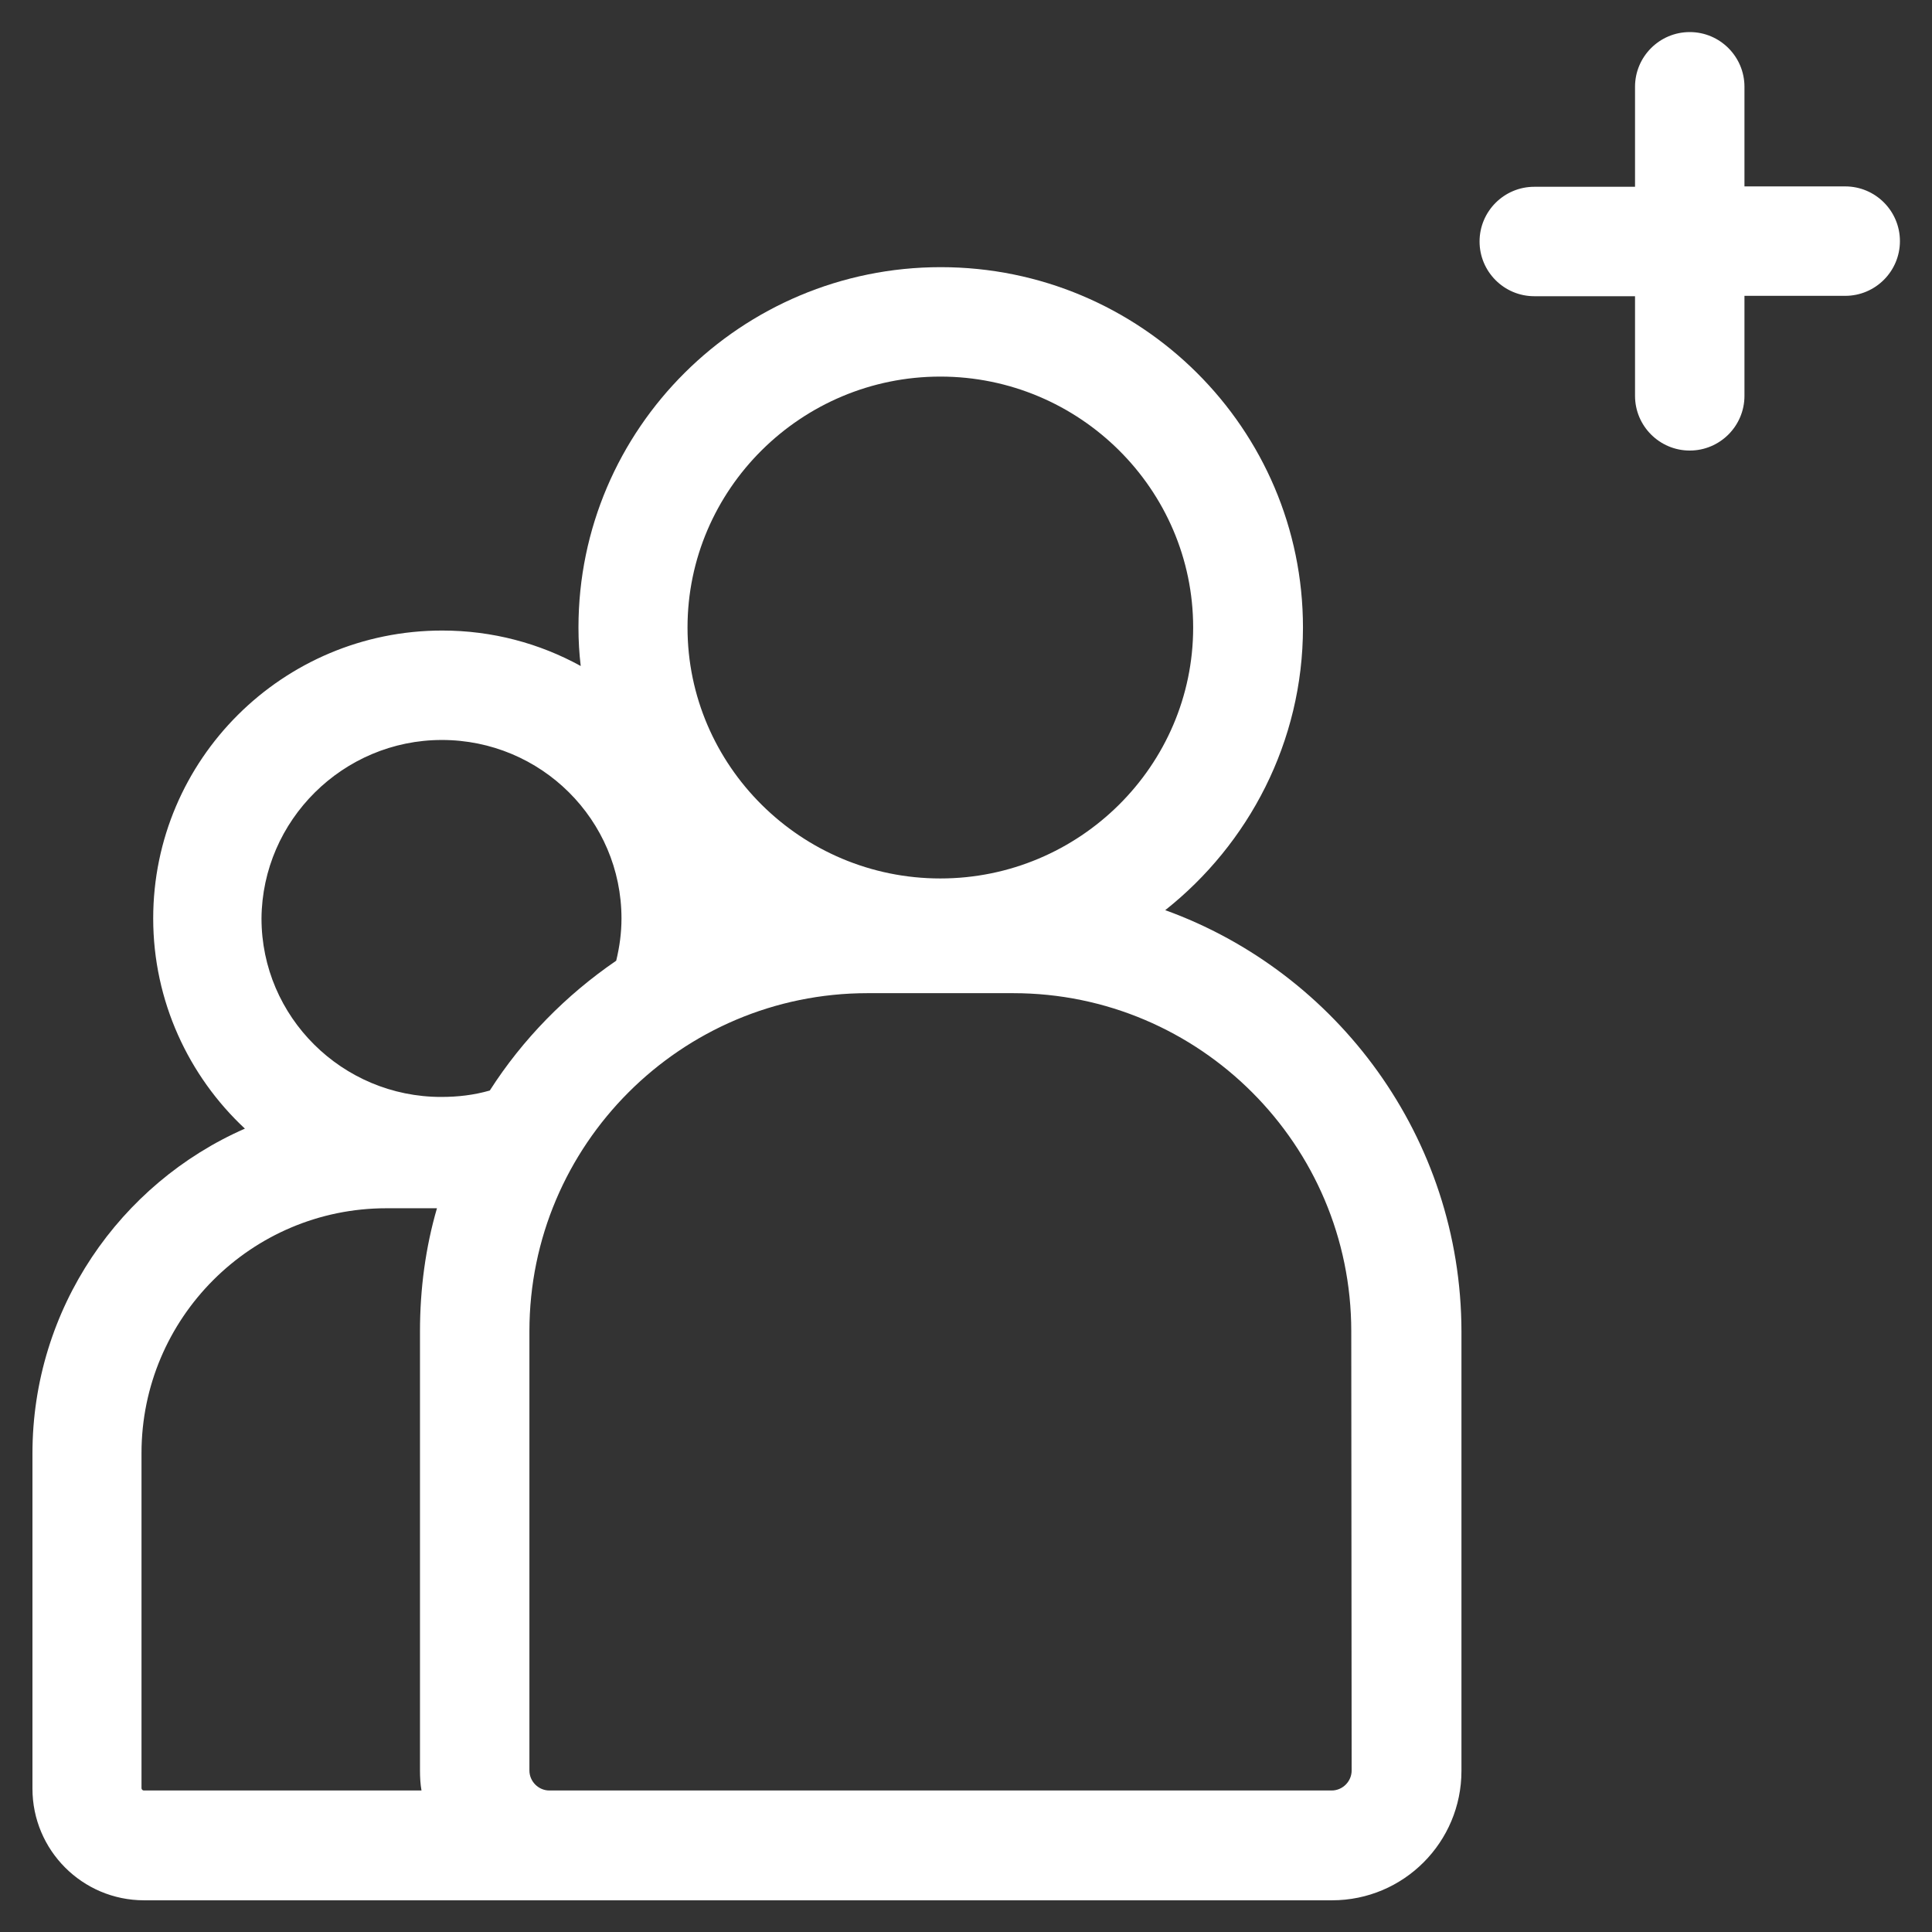 <?xml version="1.0" encoding="utf-8"?>
<!-- Generator: Adobe Illustrator 23.0.2, SVG Export Plug-In . SVG Version: 6.00 Build 0)  -->
<svg version="1.1" id="Capa_1" xmlns="http://www.w3.org/2000/svg" xmlns:xlink="http://www.w3.org/1999/xlink" x="0px" y="0px"
	 viewBox="0 0 512 512" style="enable-background:new 0 0 512 512;" xml:space="preserve">
<rect x="0" y="0" width="512" height="512" fill="#333333" stroke="none"/>
<style type="text/css">
	.st0{fill:#FFFFFF;}
</style>
<g>
	<path class="st0" d="M308.8,241.2c22.1-17.5,36.5-44.6,36.5-74.9c0-52.7-43-95.5-96-95.5c-52.9,0-96,42.8-96,95.5
		c0,3.5,0.2,6.9,0.6,10.2c-10.9-6-23.4-9.4-36.7-9.4c-42.3,0-76.6,34.2-76.6,76.3c0,21.9,9.4,41.8,24.3,55.7
		c-33.1,14.5-56.3,47.7-56.3,86.1v88.8c0,16.3,13.2,29.6,29.6,29.6h107.5h9.7h197.6c19,0,34.3-15.4,34.3-34.3V352.8
		C387.2,301.5,354.4,257.7,308.8,241.2L308.8,241.2z M249.2,99.8c36.9,0,67,29.9,67,66.5s-30.1,66.5-67,66.5s-67-29.9-67-66.5
		S212.3,99.8,249.2,99.8z M117.1,196.1c26.3,0,47.6,21.2,47.6,47.3c0,3.8-0.5,7.5-1.4,11.2c-13.3,9.1-24.8,20.8-33.5,34.4
		c-4.2,1.2-8.4,1.7-12.9,1.7c-26.2,0-47.6-21.2-47.6-47.3C69.5,217.4,90.9,196.1,117.1,196.1L117.1,196.1z M37.5,473.9v-88.8
		c0-35.8,29.1-64.9,64.9-64.9h13.4c-3,10.3-4.5,21.3-4.5,32.6v116.4c0,1.8,0.1,3.6,0.4,5.3H38.1C37.8,474.5,37.5,474.2,37.5,473.9z
		 M358.2,469.2c0,2.9-2.4,5.3-5.3,5.3H155.3h-9.7c-2.9,0-5.3-2.4-5.3-5.3V352.8c0-49.4,40.2-89.6,89.6-89.6h38.6
		c49.4,0,89.6,40.2,89.6,89.6L358.2,469.2L358.2,469.2z"/>
	<path class="st0" d="M489,49.4h-26.7V23c0-8-6.5-14.5-14.5-14.5c-8,0-14.5,6.5-14.5,14.5v26.5h-26.7c-8,0-14.5,6.5-14.5,14.5
		s6.5,14.5,14.5,14.5h26.7v26.4c0,8,6.5,14.5,14.5,14.5c8,0,14.5-6.5,14.5-14.5V78.4H489c8,0,14.5-6.5,14.5-14.5S497,49.4,489,49.4z
		"/>
</g>
</svg>
